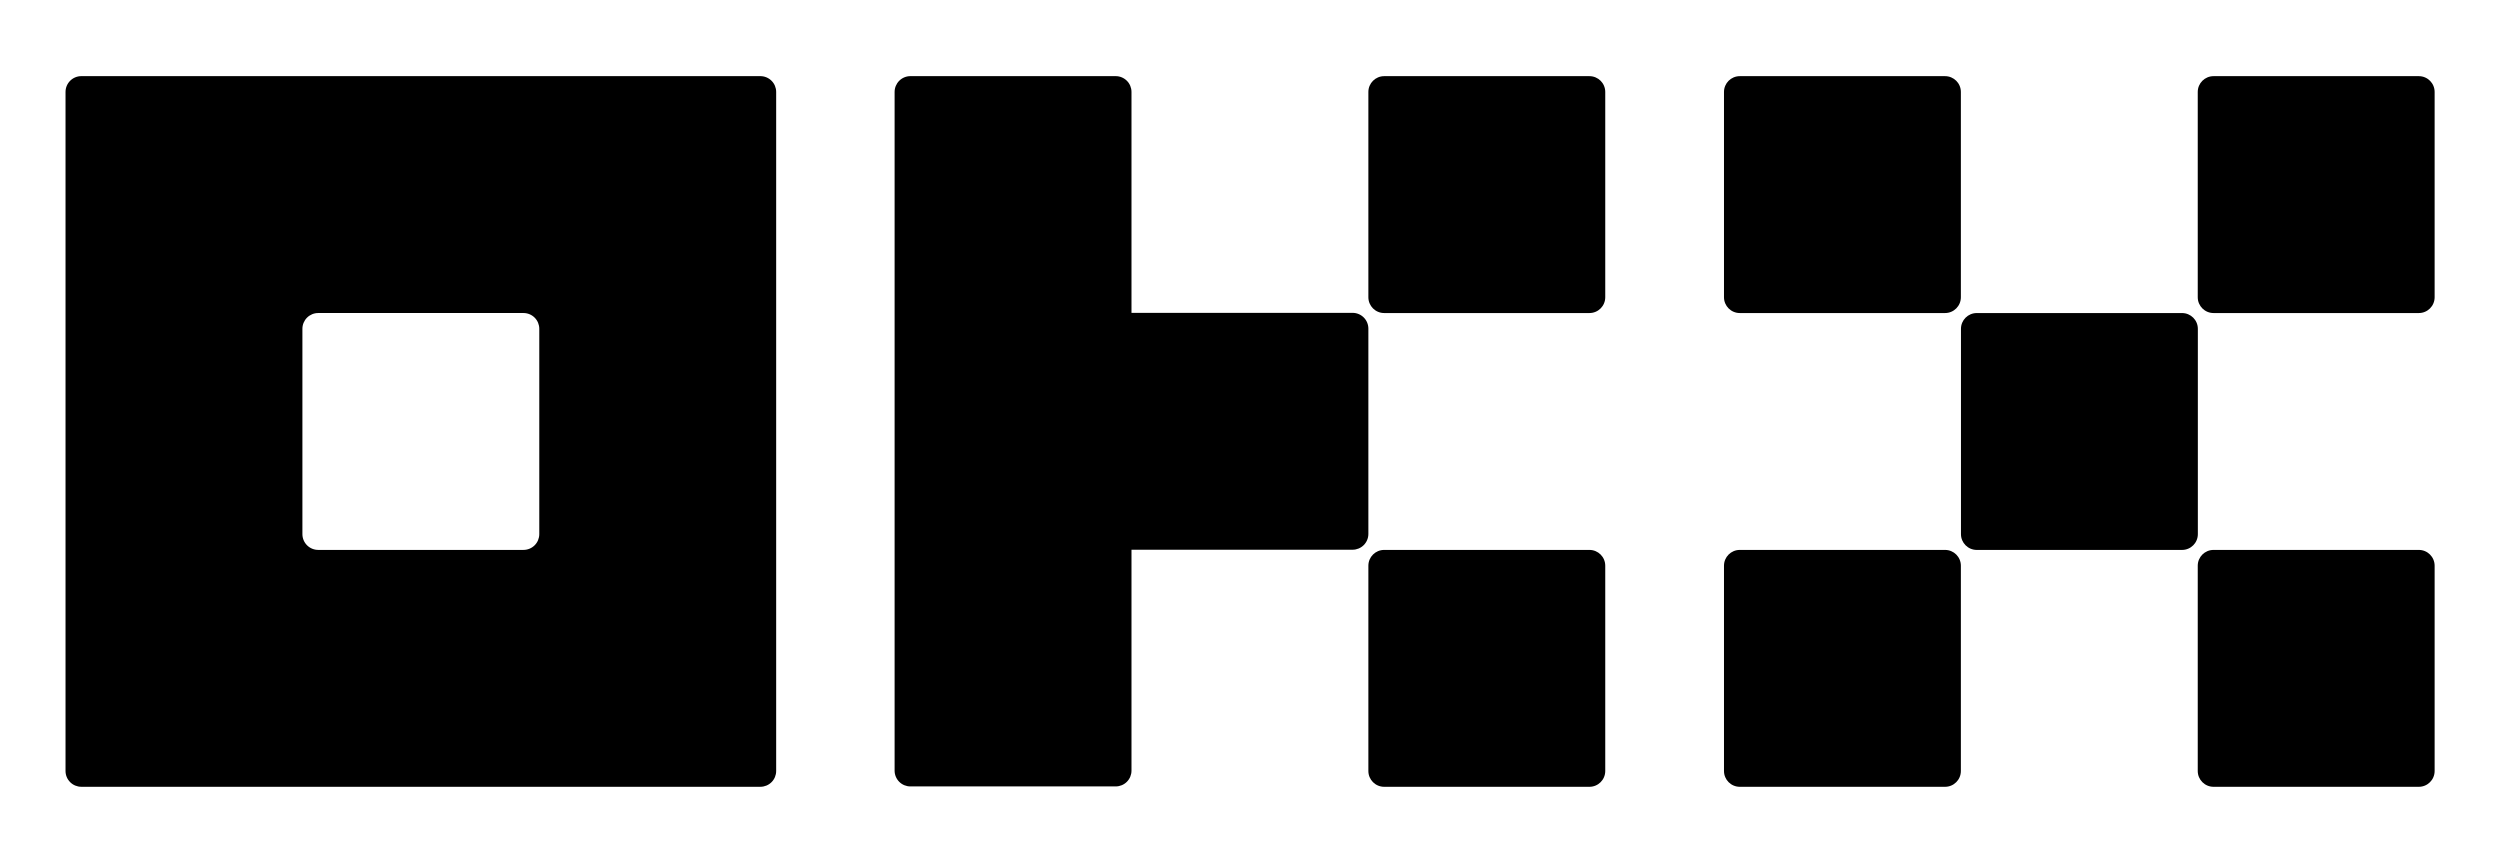 <?xml version="1.0" encoding="UTF-8"?> <svg xmlns="http://www.w3.org/2000/svg" width="788" height="271" viewBox="0 0 788 271" fill="none"><path d="M239.67 24H25.631C24.311 24 23.045 24.524 22.112 25.458C21.178 26.391 20.654 27.657 20.654 28.978V243.017C20.654 244.337 21.178 245.603 22.112 246.536C23.045 247.47 24.311 247.994 25.631 247.994H239.67C240.991 247.994 242.257 247.47 243.19 246.536C244.124 245.603 244.648 244.337 244.648 243.017V28.978C244.648 27.657 244.124 26.391 243.19 25.458C242.257 24.524 240.991 24 239.67 24ZM169.983 168.352C169.983 169.672 169.459 170.938 168.525 171.872C167.592 172.805 166.326 173.33 165.006 173.33H100.296C98.976 173.33 97.71 172.805 96.776 171.872C95.843 170.938 95.319 169.672 95.319 168.352V103.642C95.319 102.322 95.843 101.056 96.776 100.123C97.71 99.189 98.976 98.665 100.296 98.665H165.006C166.326 98.665 167.592 99.189 168.525 100.123C169.459 101.056 169.983 102.322 169.983 103.642V168.352Z" fill="black"></path><path d="M687.783 98.673H623.074C620.325 98.673 618.096 100.901 618.096 103.65V168.36C618.096 171.109 620.325 173.338 623.074 173.338H687.783C690.532 173.338 692.761 171.109 692.761 168.36V103.65C692.761 100.901 690.532 98.673 687.783 98.673Z" fill="black"></path><path d="M613.088 24.006H548.379C545.63 24.006 543.401 26.234 543.401 28.984V93.693C543.401 96.442 545.63 98.671 548.379 98.671H613.088C615.838 98.671 618.066 96.442 618.066 93.693V28.984C618.066 26.234 615.838 24.006 613.088 24.006Z" fill="black"></path><path d="M762.418 24.006H697.708C694.959 24.006 692.73 26.234 692.73 28.984V93.693C692.73 96.442 694.959 98.671 697.708 98.671H762.418C765.167 98.671 767.395 96.442 767.395 93.693V28.984C767.395 26.234 765.167 24.006 762.418 24.006Z" fill="black"></path><path d="M613.088 173.334H548.379C545.63 173.334 543.401 175.562 543.401 178.311V243.021C543.401 245.77 545.63 247.999 548.379 247.999H613.088C615.838 247.999 618.066 245.77 618.066 243.021V178.311C618.066 175.562 615.838 173.334 613.088 173.334Z" fill="black"></path><path d="M762.418 173.334H697.708C694.959 173.334 692.73 175.562 692.73 178.311V243.021C692.73 245.77 694.959 247.999 697.708 247.999H762.418C765.167 247.999 767.395 245.77 767.395 243.021V178.311C767.395 175.562 765.167 173.334 762.418 173.334Z" fill="black"></path><path d="M500.997 24.006H436.288C433.539 24.006 431.31 26.234 431.31 28.984V93.693C431.31 96.442 433.539 98.671 436.288 98.671H500.997C503.746 98.671 505.975 96.442 505.975 93.693V28.984C505.975 26.234 503.746 24.006 500.997 24.006Z" fill="black"></path><path d="M500.997 173.334H436.288C433.539 173.334 431.31 175.562 431.31 178.311V243.021C431.31 245.77 433.539 247.999 436.288 247.999H500.997C503.746 247.999 505.975 245.77 505.975 243.021V178.311C505.975 175.562 503.746 173.334 500.997 173.334Z" fill="black"></path><path d="M431.31 103.586C431.31 102.266 430.785 101 429.852 100.067C428.918 99.133 427.652 98.609 426.332 98.609H356.645V28.978C356.645 27.657 356.12 26.391 355.187 25.458C354.253 24.524 352.987 24 351.667 24H286.958C285.637 24 284.371 24.524 283.438 25.458C282.504 26.391 281.98 27.657 281.98 28.978V242.905C281.98 244.225 282.504 245.491 283.438 246.424C284.371 247.358 285.637 247.882 286.958 247.882H351.667C352.987 247.882 354.253 247.358 355.187 246.424C356.12 245.491 356.645 244.225 356.645 242.905V173.274H426.332C427.652 173.274 428.918 172.749 429.852 171.816C430.785 170.882 431.31 169.616 431.31 168.296V103.586Z" fill="black"></path></svg> 